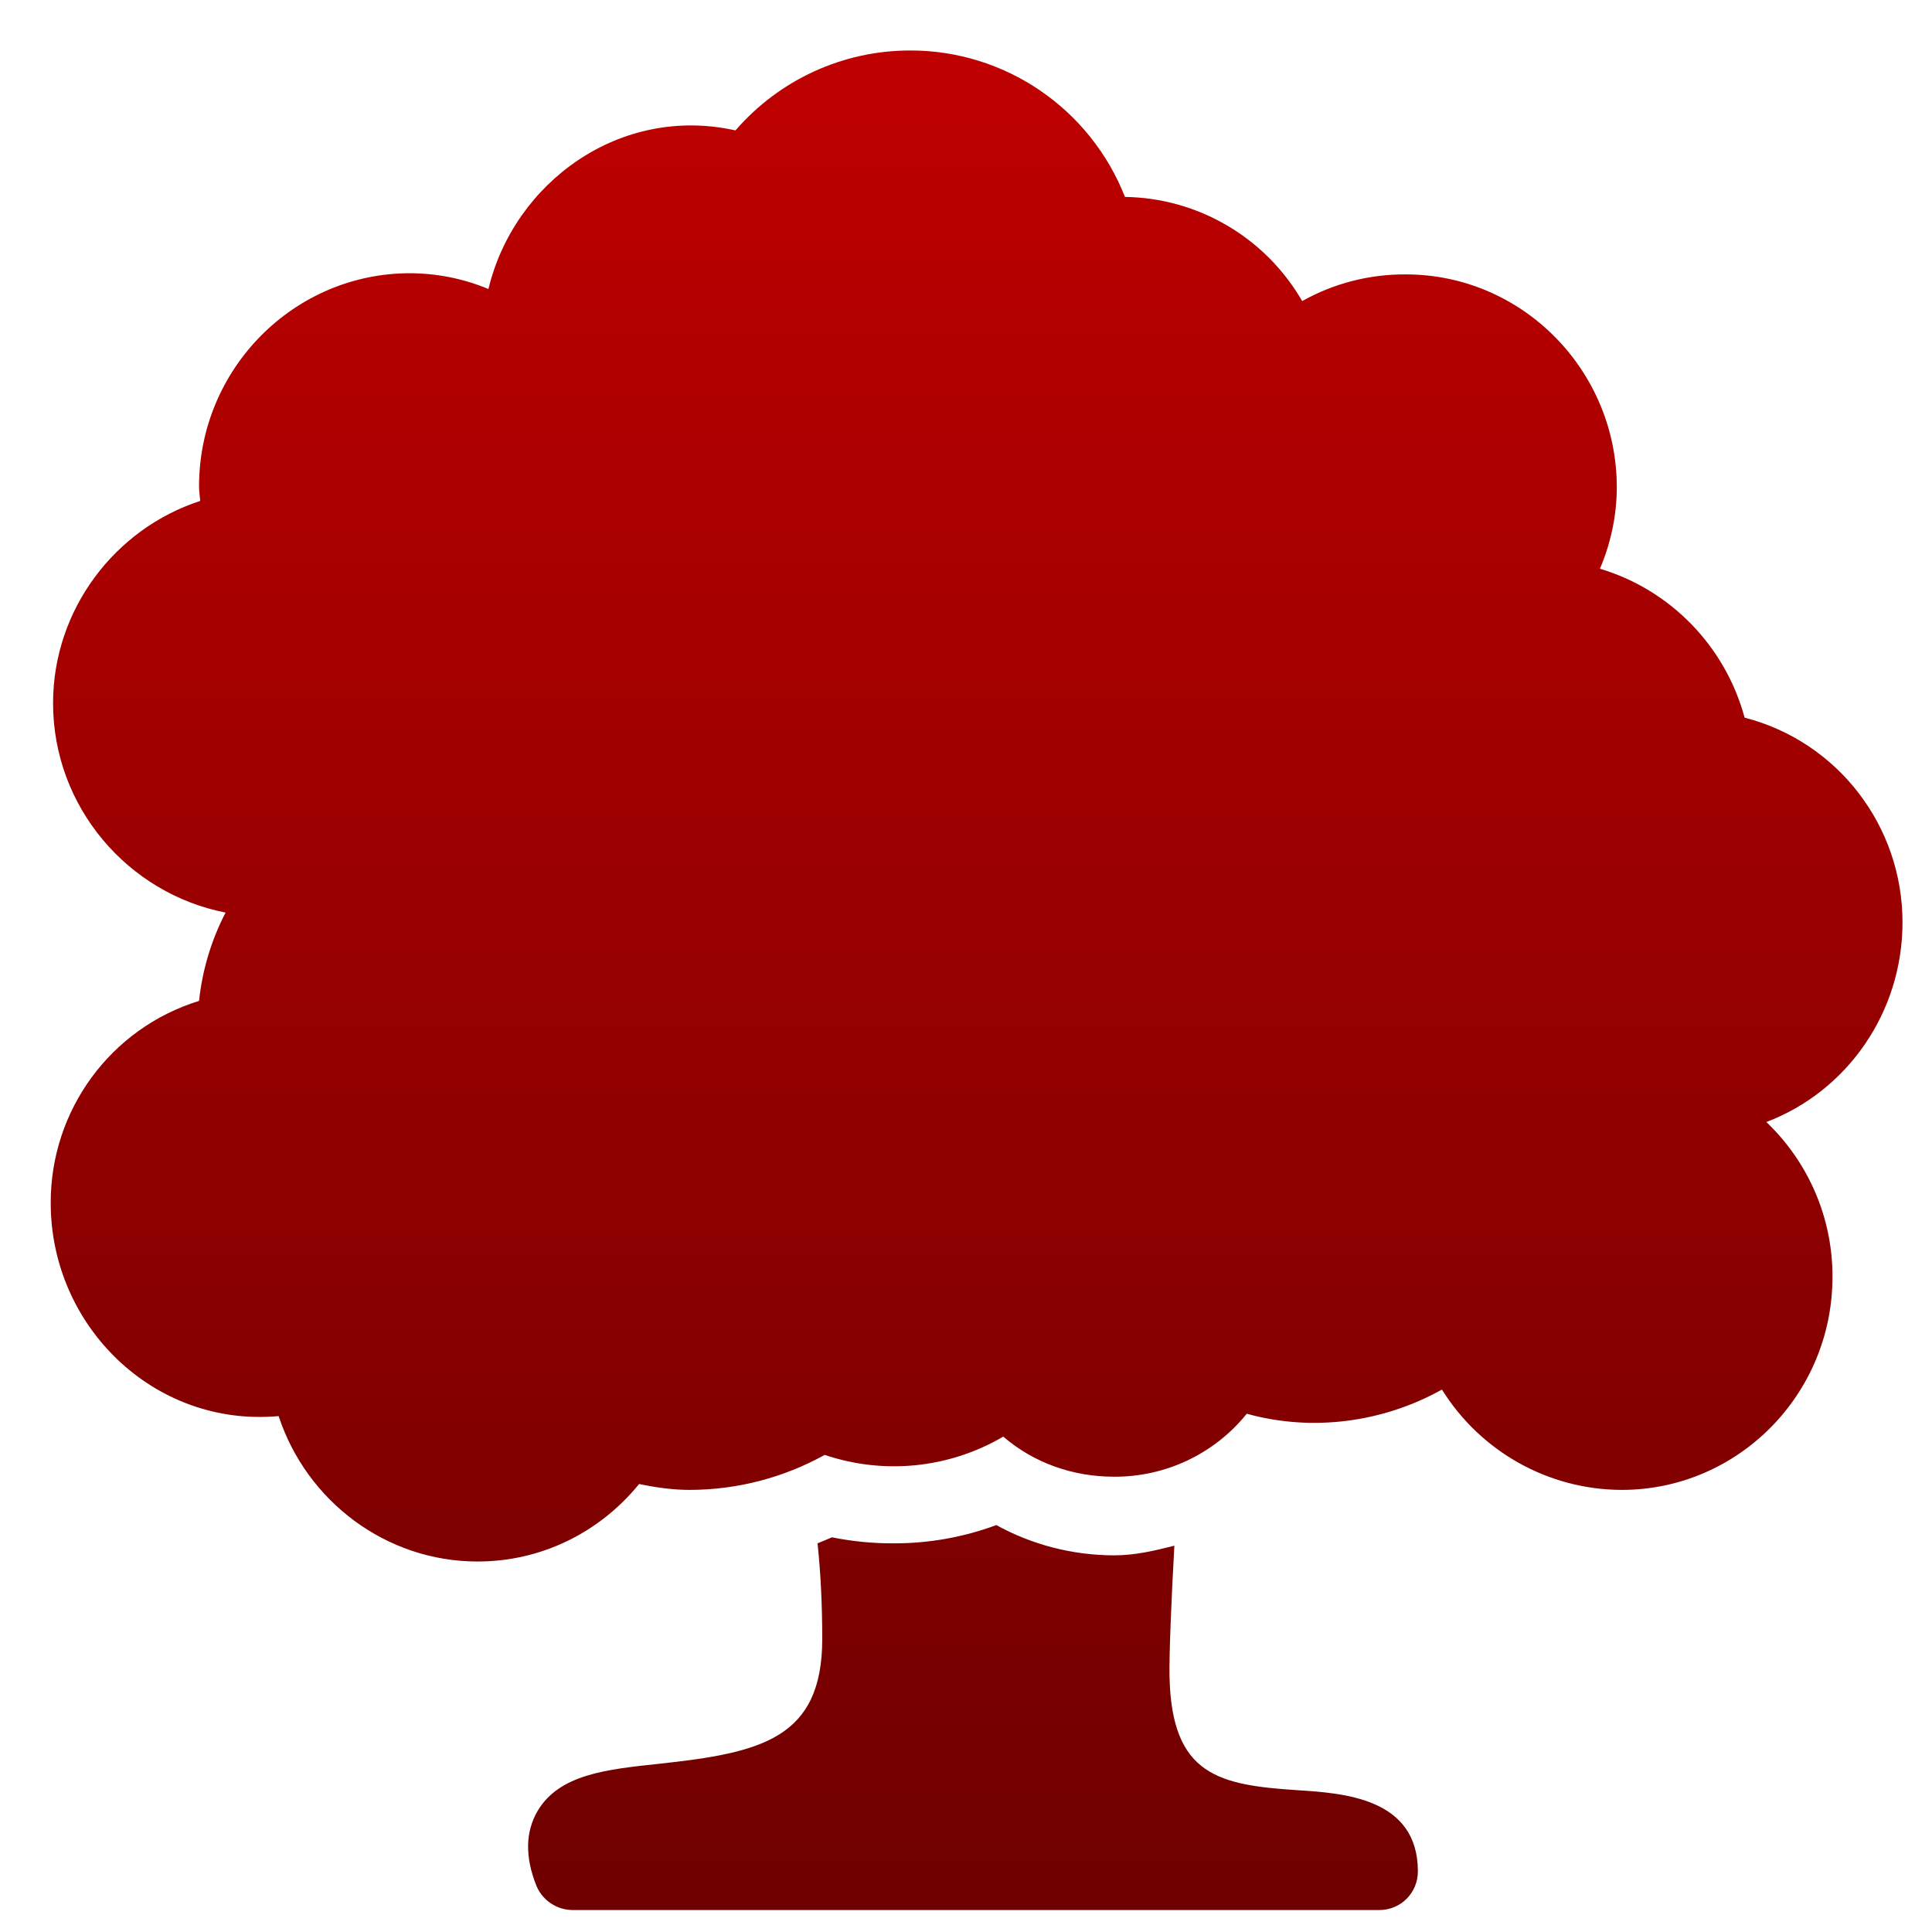 <svg xmlns="http://www.w3.org/2000/svg" xmlns:xlink="http://www.w3.org/1999/xlink" width="64" height="64" viewBox="0 0 64 64" version="1.1"><defs><linearGradient id="linear0" gradientUnits="userSpaceOnUse" x1="0" y1="0" x2="0" y2="1" gradientTransform="matrix(61.343,0,0,61.603,1.681,1.673)"><stop offset="0" style="stop-color:#bf0000;stop-opacity:1;"/><stop offset="1" style="stop-color:#6e0000;stop-opacity:1;"/></linearGradient></defs><g id="surface1"><path style=" stroke:none;fill-rule:nonzero;fill:url(#linear0);" d="M 30.156 1.672 C 27.918 1.672 25.82 2.641 24.363 4.32 C 20.531 3.465 17.023 6.051 16.18 9.574 C 15.355 9.23 14.477 9.055 13.582 9.051 C 9.73 9.051 6.594 12.223 6.594 16.109 C 6.594 16.277 6.617 16.422 6.633 16.594 C 3.805 17.512 1.758 20.195 1.758 23.293 C 1.758 26.734 4.242 29.602 7.473 30.23 C 7 31.141 6.703 32.129 6.594 33.156 C 3.668 34.059 1.672 36.773 1.68 39.852 C 1.68 43.922 5.094 47.285 9.23 46.91 C 10.16 49.734 12.793 51.727 15.82 51.727 C 17.918 51.727 19.848 50.781 21.172 49.16 C 21.754 49.281 22.309 49.355 22.848 49.355 C 24.414 49.352 25.953 48.953 27.32 48.195 C 29.285 48.859 31.441 48.641 33.234 47.59 C 34.254 48.465 35.543 48.918 36.906 48.918 C 38.609 48.926 40.227 48.164 41.301 46.832 C 43.457 47.43 45.797 47.129 47.766 46.031 C 49.051 48.094 51.301 49.348 53.719 49.355 C 57.574 49.355 60.703 46.191 60.703 42.301 C 60.711 40.359 59.914 38.504 58.512 37.168 C 61.195 36.152 63.023 33.531 63.023 30.555 C 63.023 27.355 60.871 24.566 57.793 23.773 C 57.152 21.41 55.34 19.539 53 18.84 C 53.363 17.988 53.555 17.074 53.559 16.148 C 53.559 12.262 50.422 9.09 46.57 9.09 C 45.363 9.082 44.184 9.387 43.137 9.973 C 41.918 7.867 39.691 6.559 37.266 6.523 C 36.113 3.594 33.293 1.668 30.152 1.672 Z M 32.996 50.523 C 31.906 50.926 30.754 51.129 29.598 51.125 C 28.914 51.129 28.227 51.059 27.559 50.926 C 27.398 50.996 27.254 51.055 27.082 51.125 C 27.184 52.082 27.238 53.148 27.238 54.289 C 27.238 57.594 25.215 58.062 21.848 58.426 C 20.082 58.613 18.535 58.777 17.812 59.984 C 17.406 60.676 17.383 61.508 17.773 62.477 C 17.973 62.957 18.453 63.273 18.977 63.273 L 45.691 63.273 C 46.402 63.273 46.969 62.703 46.969 61.992 C 46.969 59.559 44.496 59.402 43.016 59.305 C 40.406 59.133 38.809 58.84 38.742 55.535 C 38.727 54.832 38.801 53.016 38.902 51.203 C 38.242 51.371 37.598 51.523 36.906 51.523 C 35.535 51.52 34.191 51.176 32.996 50.516 Z M 32.996 50.523 "/></g></svg>
